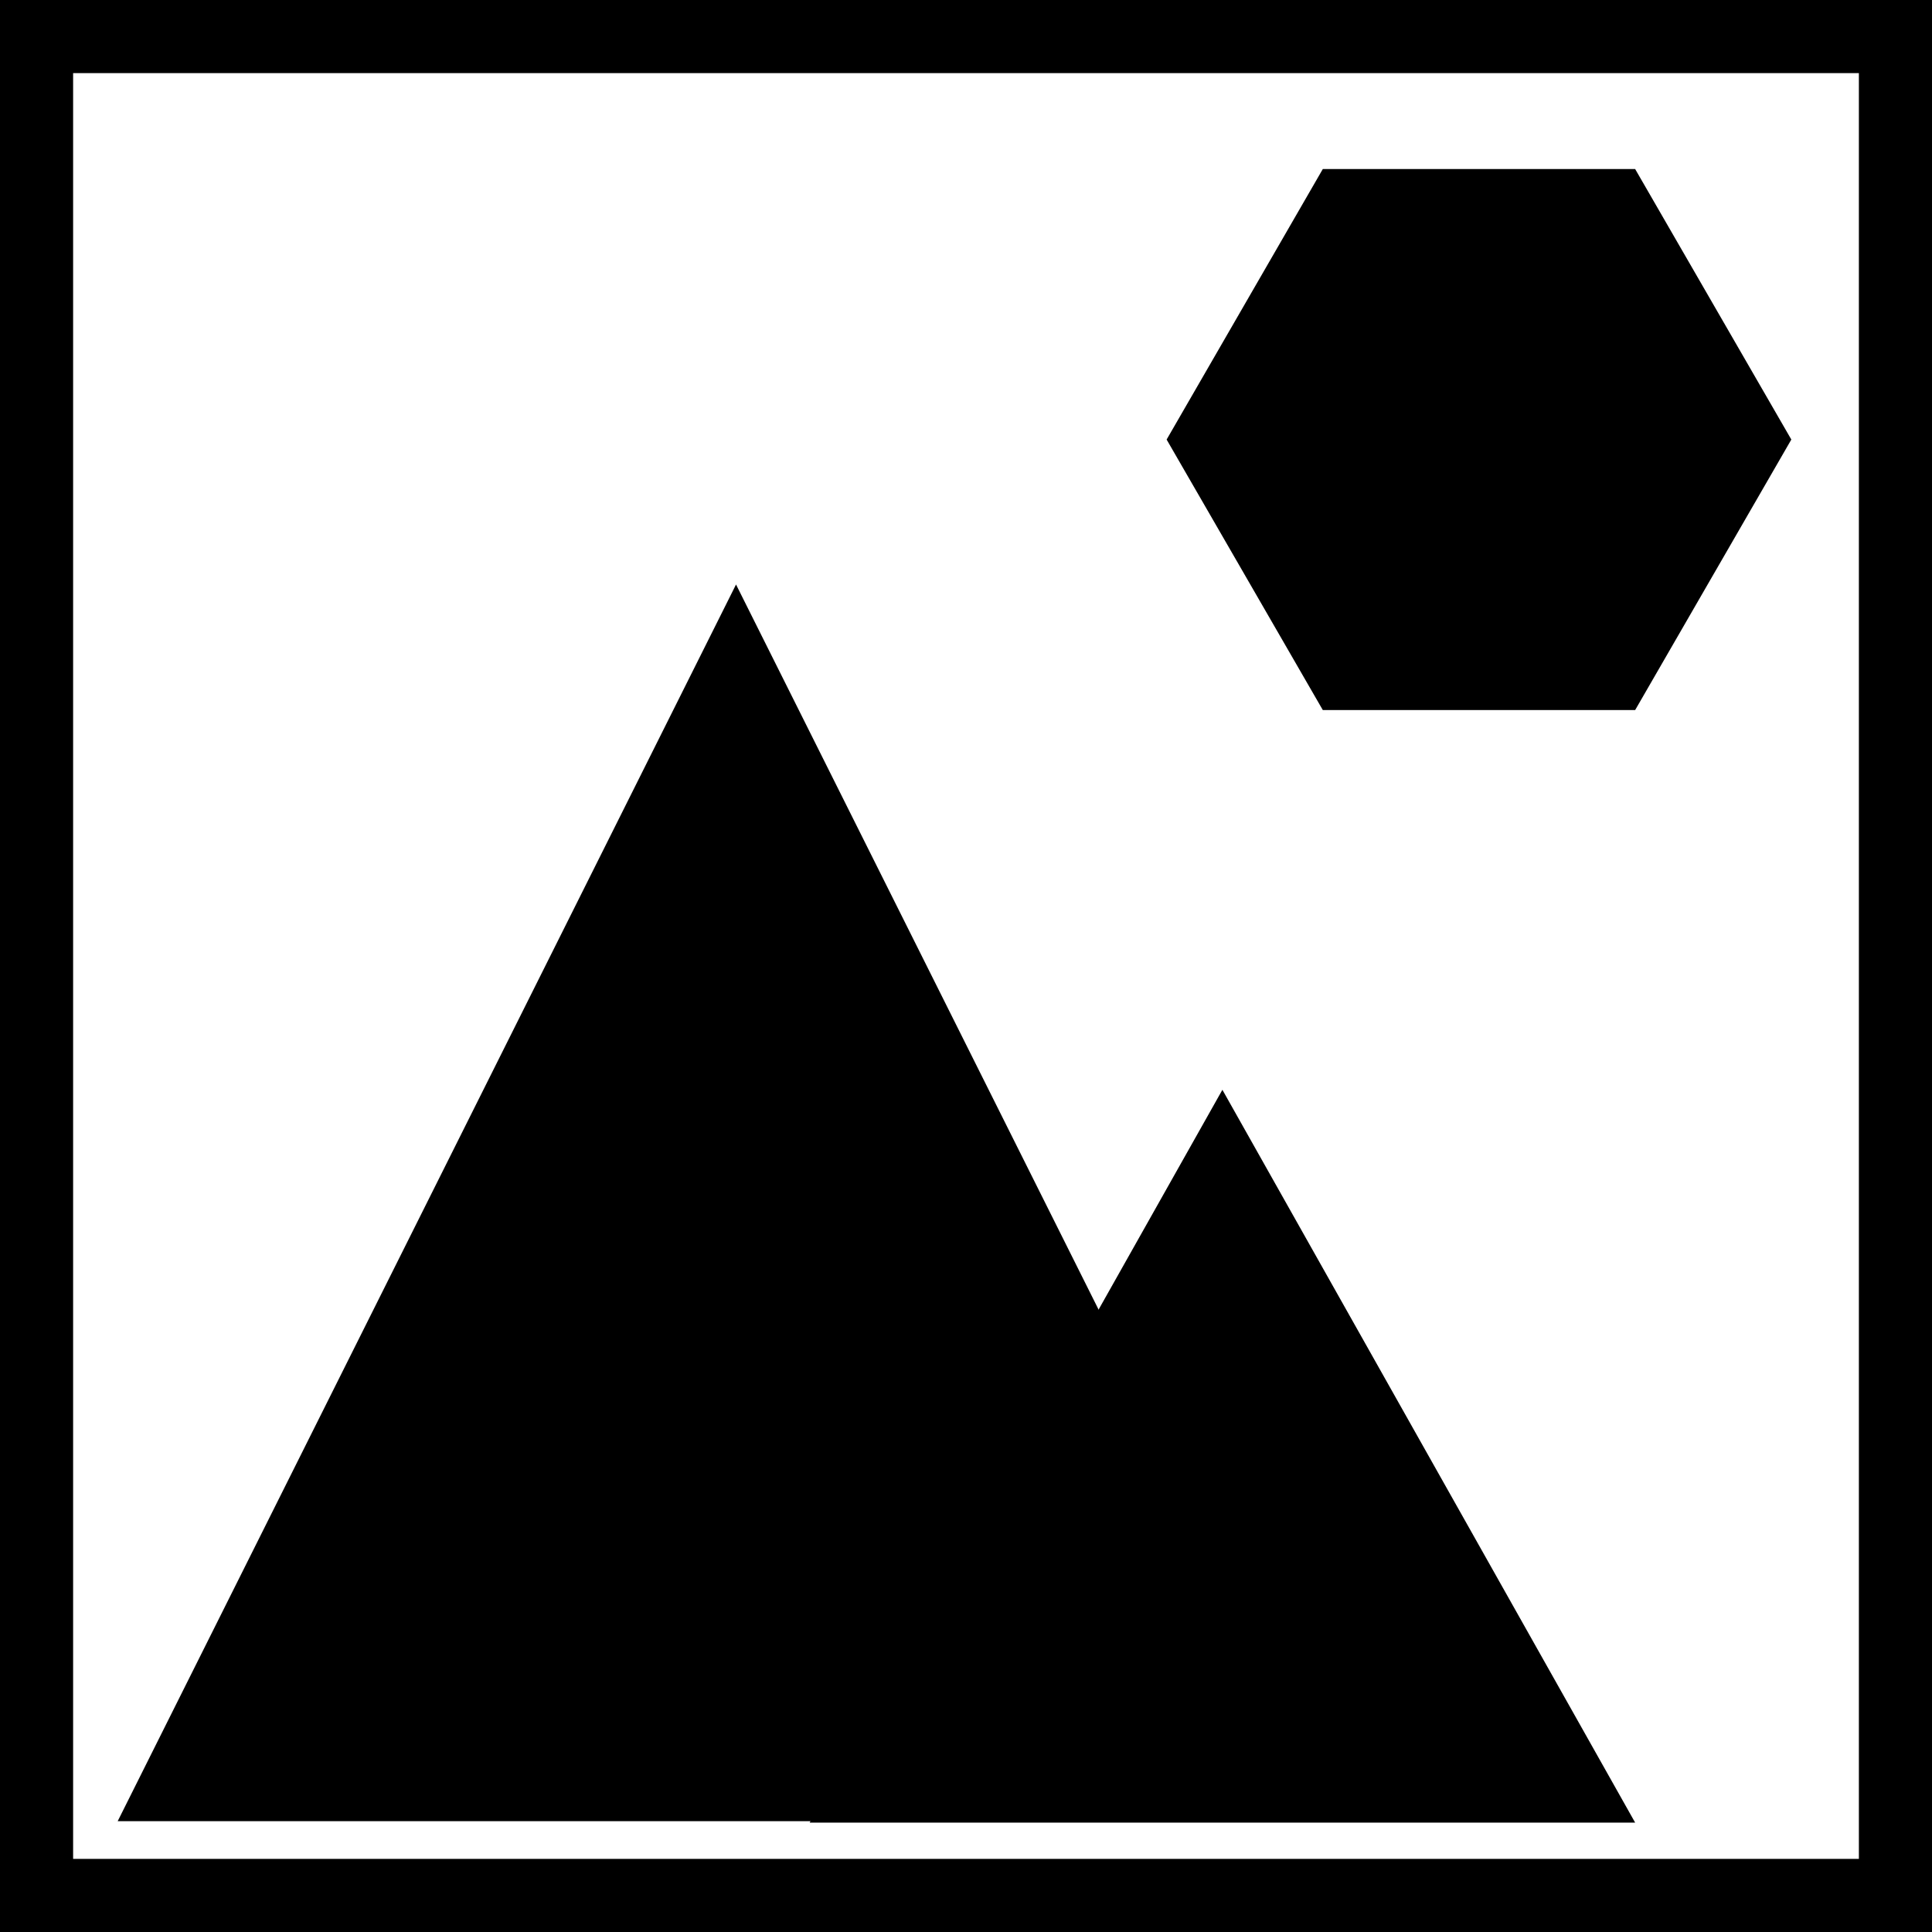 <?xml version="1.0" encoding="UTF-8" standalone="no"?>
<!DOCTYPE svg PUBLIC "-//W3C//DTD SVG 1.1//EN" "http://www.w3.org/Graphics/SVG/1.1/DTD/svg11.dtd">
<svg width="100%" height="100%" viewBox="0 0 600 600" version="1.1" xmlns="http://www.w3.org/2000/svg" xmlns:xlink="http://www.w3.org/1999/xlink" xml:space="preserve" xmlns:serif="http://www.serif.com/" style="fill-rule:evenodd;clip-rule:evenodd;stroke-linejoin:round;stroke-miterlimit:2;">
    <path d="M600,0L0,0L0,600L600,600L600,0ZM577.293,22.707L22.707,22.707L22.707,577.293L577.293,577.293L577.293,22.707Z" style="fill:inherit;"/>
    <g transform="matrix(1.134,0,0,1.134,-22.883,-68.164)">
        <path d="M221.749,220.178L391.088,558.856L52.409,558.856L221.749,220.178Z" style="fill:inherit;"/>
    </g>
    <g transform="matrix(0.757,0,0,0.672,211.761,190.488)">
        <path d="M221.749,220.178L391.088,558.856L52.409,558.856L221.749,220.178Z" style="fill:inherit;"/>
    </g>
    <g transform="matrix(6.97103e-17,-1.116,1.116,6.97103e-17,172.206,671.529)">
        <path d="M479.411,170.341L554.686,213.801L554.686,300.722L479.411,344.182L404.136,300.722L404.136,213.801L479.411,170.341Z" style="fill:inherit;"/>
    </g>
</svg>
